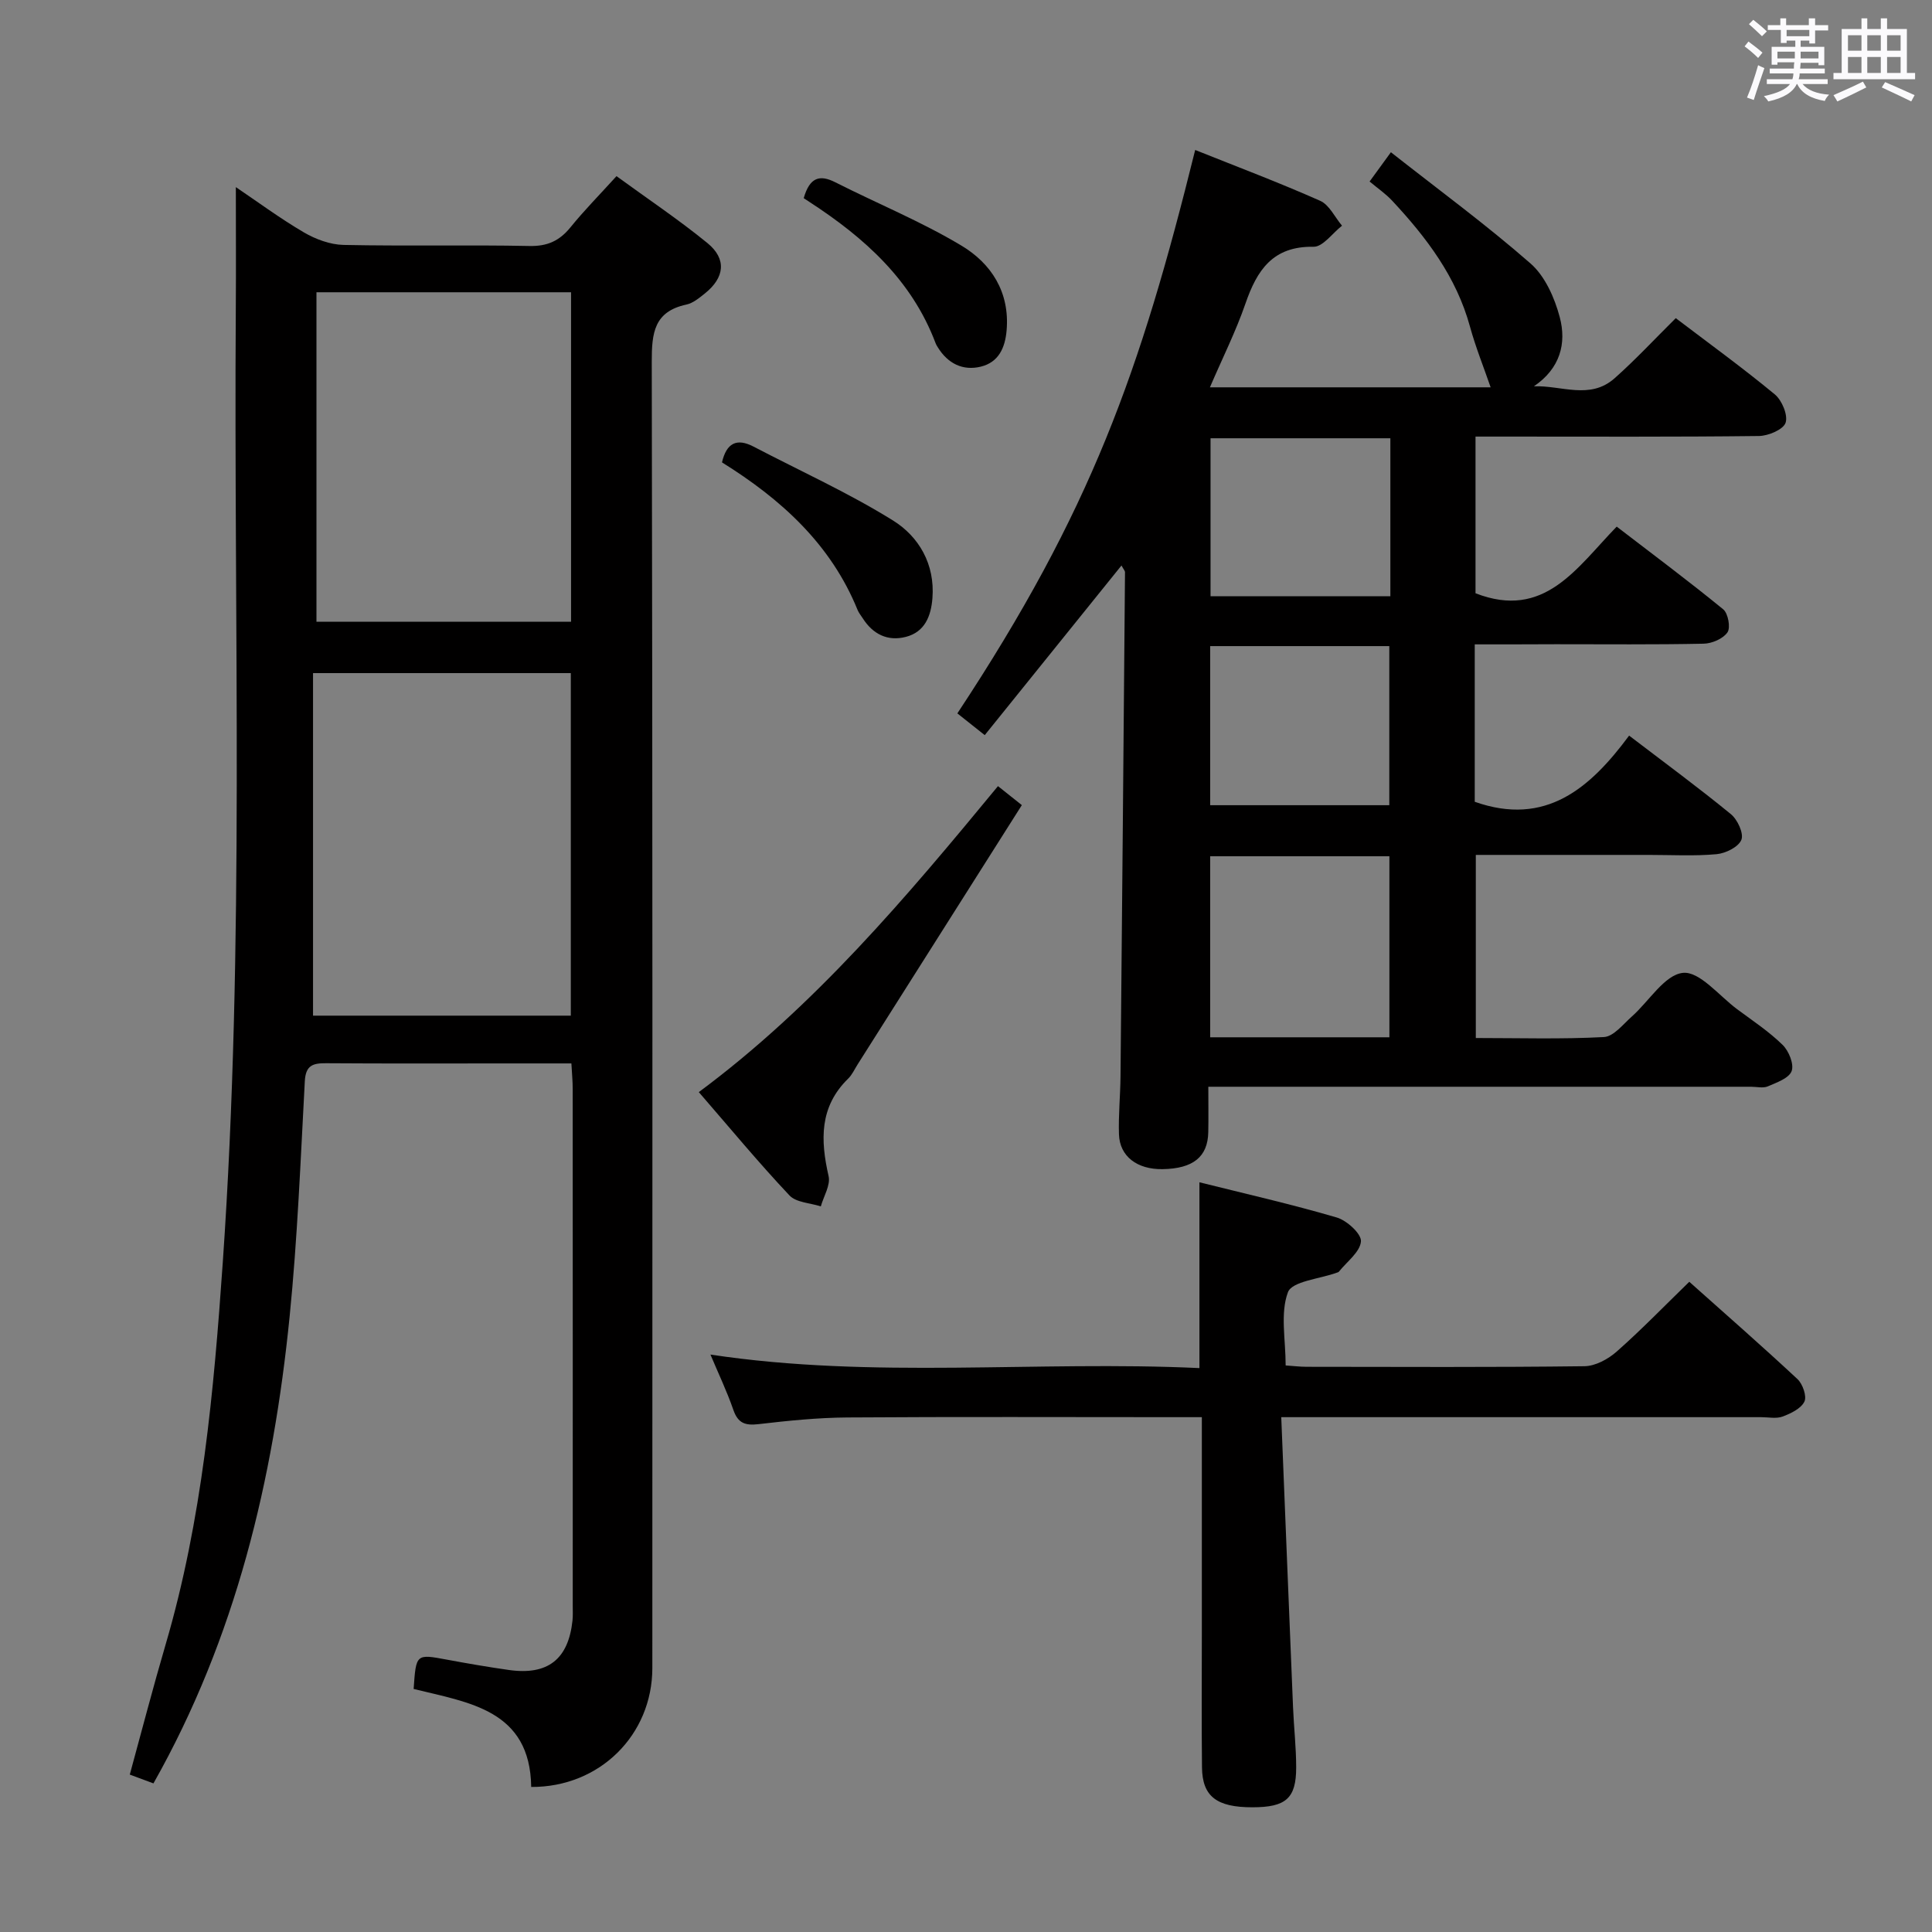 <svg enable-background="new 0 0 400 400" viewBox="0 0 400 400" xmlns="http://www.w3.org/2000/svg"><rect x="0" y="0" width="400" height="400" fill="#808080" stroke="none"/><path d="m361.2 9.6.8-1c.9.7 1.9 1.4 2.9 2.3l-.9 1.1c-1-1-2-1.8-2.8-2.4zm.5 10.6c.9-2.1 1.6-4.3 2.3-6.7.4.2.8.4 1.3.6-.7 2.1-1.5 4.3-2.2 6.6zm.4-15.2.9-.9c1 .8 2 1.6 2.8 2.4l-1 1c-.9-.9-1.8-1.7-2.7-2.5zm12.5-1.2h1.2v1.4h2.7v1.1h-2.7v2.7h-1.2v-.6h-1.8v1.3h4.9v3.8h-1.2v-.5h-3.7c0 .4-.1.9-.1 1.2h5.1v1h-5.2c0 .5-.1.9-.2 1.2h6v1h-5.2c1.1 1.3 2.9 2 5.5 2.2-.4.4-.7.8-.9 1.3-2.9-.5-4.8-1.6-5.7-3.5h-.1c-.8 1.7-2.7 2.9-5.9 3.6-.2-.4-.6-.8-.9-1.1 2.8-.6 4.6-1.4 5.4-2.5h-4.8v-1h5.3c.1-.3.2-.7.2-1.2h-4.9v-1h5c0-.4 0-.8.1-1.3h-3.5v.5h-1.2v-3.7h4.9v-1.3h-1.8v.5h-1.2v-2.7h-2.7v-1h2.6v-1.4h1.2v1.4h4.7v-1.4zm-6.6 8.3h3.6c0-.4 0-.9 0-1.4h-3.6zm1.9-4.6h4.7v-1.3h-4.7zm6.6 3.2h-3.7v1.4h3.7z" fill="#fbfafc"/><path d="m385.3 3.8h1.3v2.2h2.8v-2.2h1.3v2.2h4.1v9.1h1.7v1.3h-16.9v-1.3h1.7v-9.1h4.1v-2.2zm.4 13.1.7 1.2c-1.8.9-3.8 1.9-6 2.9-.2-.4-.5-.8-.8-1.3 2.3-1 4.3-1.9 6.1-2.8zm-3.1-6.4h2.8v-3.2h-2.8zm0 4.6h2.8v-3.3h-2.8zm4-4.6h2.8v-3.2h-2.8zm0 4.6h2.8v-3.3h-2.8zm3.7 1.9c2.1.9 4.1 1.8 6.1 2.7l-.7 1.3c-2.2-1.1-4.2-2-6.1-2.9zm3.2-9.7h-2.8v3.2h2.8v-3.1zm-2.8 7.8h2.8v-3.3h-2.8z" fill="#fbfafc"/><g fill="#010000"><path d="m305.33 133.41v32.59c14.72 5.2 23.93-2.86 31.96-13.7 7.43 5.67 14.39 10.79 21.07 16.26 1.38 1.13 2.71 4.01 2.17 5.32-.61 1.49-3.26 2.8-5.14 2.97-4.63.42-9.32.15-13.99.15-11.82 0-23.65 0-35.85 0v37.91c8.97 0 17.77.27 26.53-.2 2-.11 3.95-2.63 5.76-4.24 3.57-3.16 6.8-8.66 10.6-9.05 3.45-.35 7.49 4.76 11.22 7.53 3.21 2.38 6.58 4.61 9.41 7.38 1.28 1.25 2.4 3.99 1.87 5.42-.55 1.49-3.1 2.38-4.93 3.17-.98.42-2.3.08-3.47.08-35.33 0-70.67 0-106 0-1.95 0-3.9 0-6.37 0 0 3.48.05 6.44-.01 9.4-.1 5.12-3.14 7.56-9.47 7.66-5.25.08-8.87-2.64-9.02-7.2-.13-3.99.28-7.99.32-11.99.33-34.81.64-69.61.93-104.42 0-.26-.27-.53-.73-1.37-9.49 11.77-18.82 23.34-28.31 35.12-2.12-1.68-3.9-3.09-5.67-4.5 27.73-41.97 37.89-70.82 49.24-116.65 8.67 3.47 17.38 6.75 25.87 10.52 1.9.84 3.04 3.39 4.53 5.16-1.97 1.53-3.96 4.4-5.89 4.36-8.43-.15-11.71 4.83-14.1 11.76-1.99 5.76-4.75 11.26-7.36 17.34h58.12c-1.41-4.11-3.1-8.27-4.28-12.58-2.82-10.3-9.01-18.45-16.1-26.05-1.34-1.44-3.01-2.58-4.68-3.98 1.54-2.12 2.59-3.56 4.41-6.06 9.84 7.74 19.72 14.99 28.91 23.03 3.01 2.63 4.99 7.12 6.05 11.12 1.44 5.42.09 10.62-5.35 14.31 5.69-.22 11.61 2.85 16.7-1.66 4.34-3.85 8.3-8.12 12.67-12.45 6.84 5.2 13.85 10.28 20.5 15.78 1.48 1.22 2.76 4.29 2.24 5.87-.47 1.41-3.56 2.72-5.51 2.75-17.5.21-35 .12-52.5.12-1.96 0-3.92 0-6.19 0v32.44c14.28 5.55 20.91-5.24 29.23-13.8 7.49 5.75 14.91 11.28 22.06 17.13 1.01.83 1.55 3.8.87 4.77-.92 1.32-3.21 2.31-4.94 2.34-10.16.21-20.33.11-30.5.11-5.47.03-10.94.03-16.88.03zm-17.67 81.35c0-12.77 0-25.12 0-37.48-12.56 0-24.77 0-37.11 0v37.48zm.2-124.02c-12.72 0-24.94 0-37.23 0v32.7h37.23c0-11.01 0-21.63 0-32.7zm-37.31 43.03v32.94h37.09c0-11.16 0-22.02 0-32.94-12.57 0-24.8 0-37.09 0z"/><path d="m118.3 220.17c-4.68 0-8.98 0-13.27 0-12.5 0-25 .05-37.5-.04-2.73-.02-4.24.41-4.42 3.7-.88 16.27-1.52 32.58-3.15 48.79-3.39 33.77-11.11 66.38-28.19 96.61-1.7-.63-3.17-1.18-4.9-1.82 2.51-9.17 4.83-18.11 7.43-26.97 7.58-25.85 9.97-52.4 11.83-79.15 4.56-65.73 2.24-131.53 2.69-197.29.06-8.29.01-16.58.01-25.26 4.53 3.06 9.15 6.48 14.08 9.37 2.43 1.42 5.44 2.54 8.21 2.6 12.83.27 25.67-.04 38.49.22 3.74.08 6.24-1.08 8.51-3.88 2.82-3.48 5.98-6.68 9.52-10.58 6.36 4.64 12.82 8.96 18.82 13.85 4.04 3.3 3.58 7.16-.54 10.45-1.16.92-2.44 2-3.82 2.29-6.68 1.44-7.17 5.87-7.16 11.79.18 90.16.14 180.33.12 270.49 0 13.84-10.89 24.71-25.08 24.63-.22-15.97-12.91-17.46-24.34-20.29.5-7.3.49-7.26 6.93-6.06 4.24.79 8.5 1.52 12.77 2.13 8.07 1.15 12.34-2.21 13.19-10.25.1-.99.05-2 .05-3 0-35.66.01-71.33-.01-106.99.01-1.63-.16-3.25-.27-5.34zm-.12-9.89c0-23.95 0-47.48 0-70.92-17.82 0-35.23 0-53.37 0v70.92zm.05-81.56c0-22.97 0-45.54 0-68.21-17.76 0-35.16 0-52.71 0v68.21z"/><path d="m265.27 293.41c.83 20.52 1.62 40.29 2.44 60.06.17 4.16.65 8.31.65 12.46 0 6.42-2.13 8.24-9.05 8.25-7.41.01-10.38-2.24-10.45-8.25-.11-9.33-.03-18.67-.03-28 0-12.83 0-25.67 0-38.5 0-1.79 0-3.58 0-6.02-2.3 0-4.09 0-5.87 0-22.5 0-45-.1-67.5.06-6.13.04-12.28.67-18.38 1.38-2.75.32-4.27-.14-5.24-2.93-1.35-3.9-3.15-7.65-4.75-11.47 33.76 5.1 67.52 1.21 101.24 2.8 0-13.14 0-25.53 0-38.47 9.53 2.38 19.06 4.54 28.43 7.29 2.1.61 5.14 3.4 5.01 4.95-.18 2.2-2.91 4.19-4.56 6.26-.09.12-.29.16-.45.22-3.53 1.29-9.26 1.76-10.11 4.05-1.62 4.37-.47 9.78-.47 15.15 1.5.1 2.93.28 4.37.28 19.17.02 38.33.12 57.5-.12 2.27-.03 4.91-1.47 6.69-3.05 5.1-4.5 9.84-9.41 15.01-14.43 7.38 6.59 15 13.25 22.4 20.15 1.08 1.01 1.97 3.56 1.43 4.66-.7 1.44-2.8 2.45-4.5 3.09-1.32.49-2.96.13-4.46.13-30.67 0-61.33 0-92 0-1.98 0-3.95 0-7.35 0z"/><path d="m144.68 226.11c24.01-17.81 42.96-40.33 61.94-63.35 1.64 1.31 3.14 2.51 4.94 3.93-11.46 18.1-22.74 35.91-34.02 53.72-.62.98-1.12 2.11-1.93 2.9-5.98 5.84-5.76 12.74-4.06 20.19.43 1.87-1.02 4.17-1.61 6.27-2.21-.72-5.11-.79-6.5-2.28-6.38-6.77-12.31-13.94-18.76-21.38z"/><path d="m149.48 95.73c.93-3.98 3.02-5.1 6.54-3.26 9.65 5.04 19.63 9.55 28.85 15.28 5.39 3.35 8.73 9.08 8.18 16.09-.29 3.71-1.57 7.01-5.51 8.02-3.77.97-6.83-.56-8.93-3.87-.36-.56-.8-1.09-1.05-1.69-5.56-13.71-15.96-23.02-28.08-30.57z"/><path d="m166.4 41.03c1.23-4.3 3.28-4.95 6.56-3.28 8.69 4.4 17.77 8.11 26.09 13.1 6.16 3.69 10.03 9.61 9.36 17.53-.31 3.67-1.68 6.63-5.34 7.53-3.74.91-6.84-.65-8.9-3.99-.17-.28-.36-.57-.47-.88-4.94-13.09-14.74-21.83-26.08-29.21-.43-.28-.84-.55-1.22-.8z"/></g></svg>